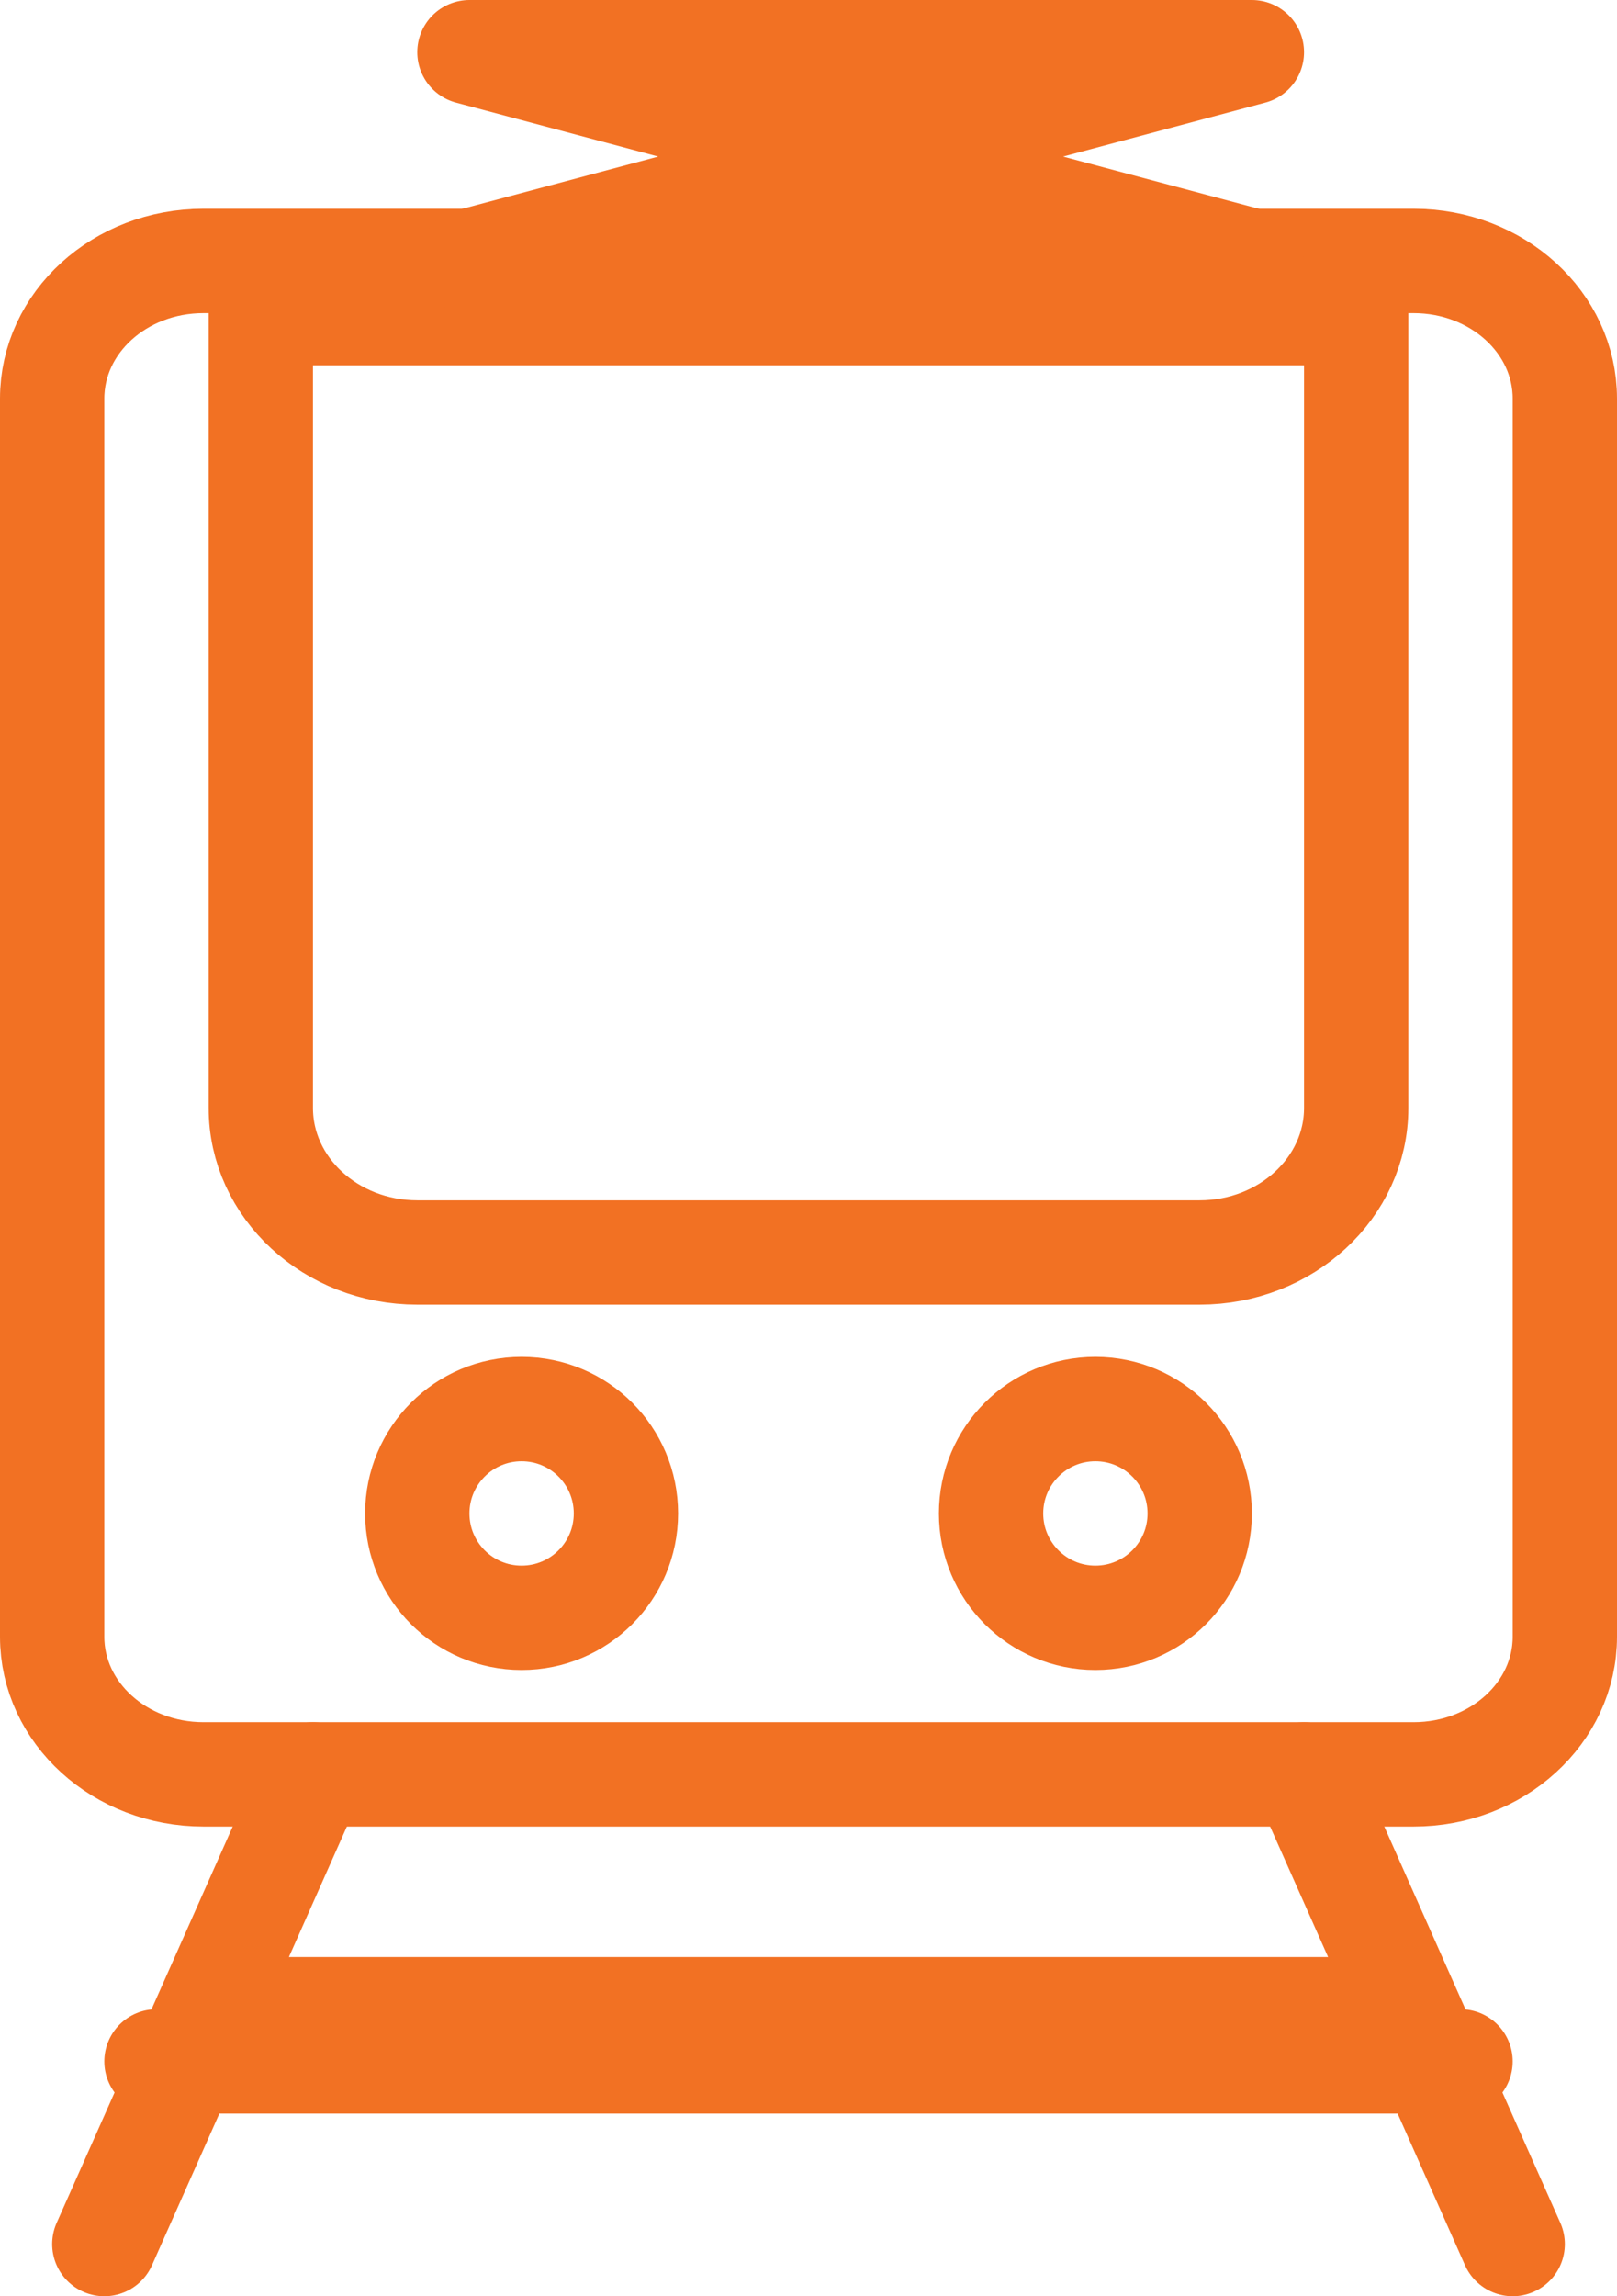 <?xml version="1.0" encoding="UTF-8"?>
<svg width="31px" height="44px" viewBox="0 0 31 44" version="1.1" xmlns="http://www.w3.org/2000/svg" xmlns:xlink="http://www.w3.org/1999/xlink">
    <!-- Generator: Sketch 52.3 (67297) - http://www.bohemiancoding.com/sketch -->
    <title>noun_Train_654733</title>
    <desc>Created with Sketch.</desc>
    <g id="Page-1" stroke="none" stroke-width="1" fill="none" fill-rule="evenodd" stroke-linecap="round" stroke-linejoin="round">
        <g id="Desktop-Copy-2" transform="translate(-515, -490)" stroke="#F27123" stroke-width="2">
            <g id="Group-4" transform="translate(436, 491)">
                <g id="noun_Train_654733" transform="translate(80, 0)">
                    <circle id="Oval" cx="9" cy="28" r="2"></circle>
                    <circle id="Oval" cx="20" cy="28" r="2"></circle>
                    <path d="M14.502,33 L26.101,33 C27.704,33 29,31.819 29,30.363 L29,6.637 C29,5.179 27.701,4 26.101,4 L14.502,4 L2.9,4 C1.297,4 0,5.181 0,6.637 L0,30.363 C0,31.821 1.299,33 2.901,33 L14.502,33 Z" id="Path"></path>
                    <path d="M25,5 L25,20.229 C25,21.76 23.655,23 21.997,23 L14.499,23 L14.502,23 L7.001,23 C5.343,23 4,21.76 4,20.229 L4,5 L25,5 Z" id="Path"></path>
                    <path d="M5,33 L1,42 L5,33 Z" id="Path"></path>
                    <path d="M24,33 L28,42 L24,33 Z" id="Path"></path>
                    <path d="M4,37.5 L25,37.5 L4,37.5 Z" id="Path"></path>
                    <path d="M2,38.5 L27,38.5 L2,38.5 Z" id="Path"></path>
                    <polygon id="Path" points="23 4 8 0 23 0 8 4"></polygon>
                </g>
            </g>
        </g>
    </g>
</svg>